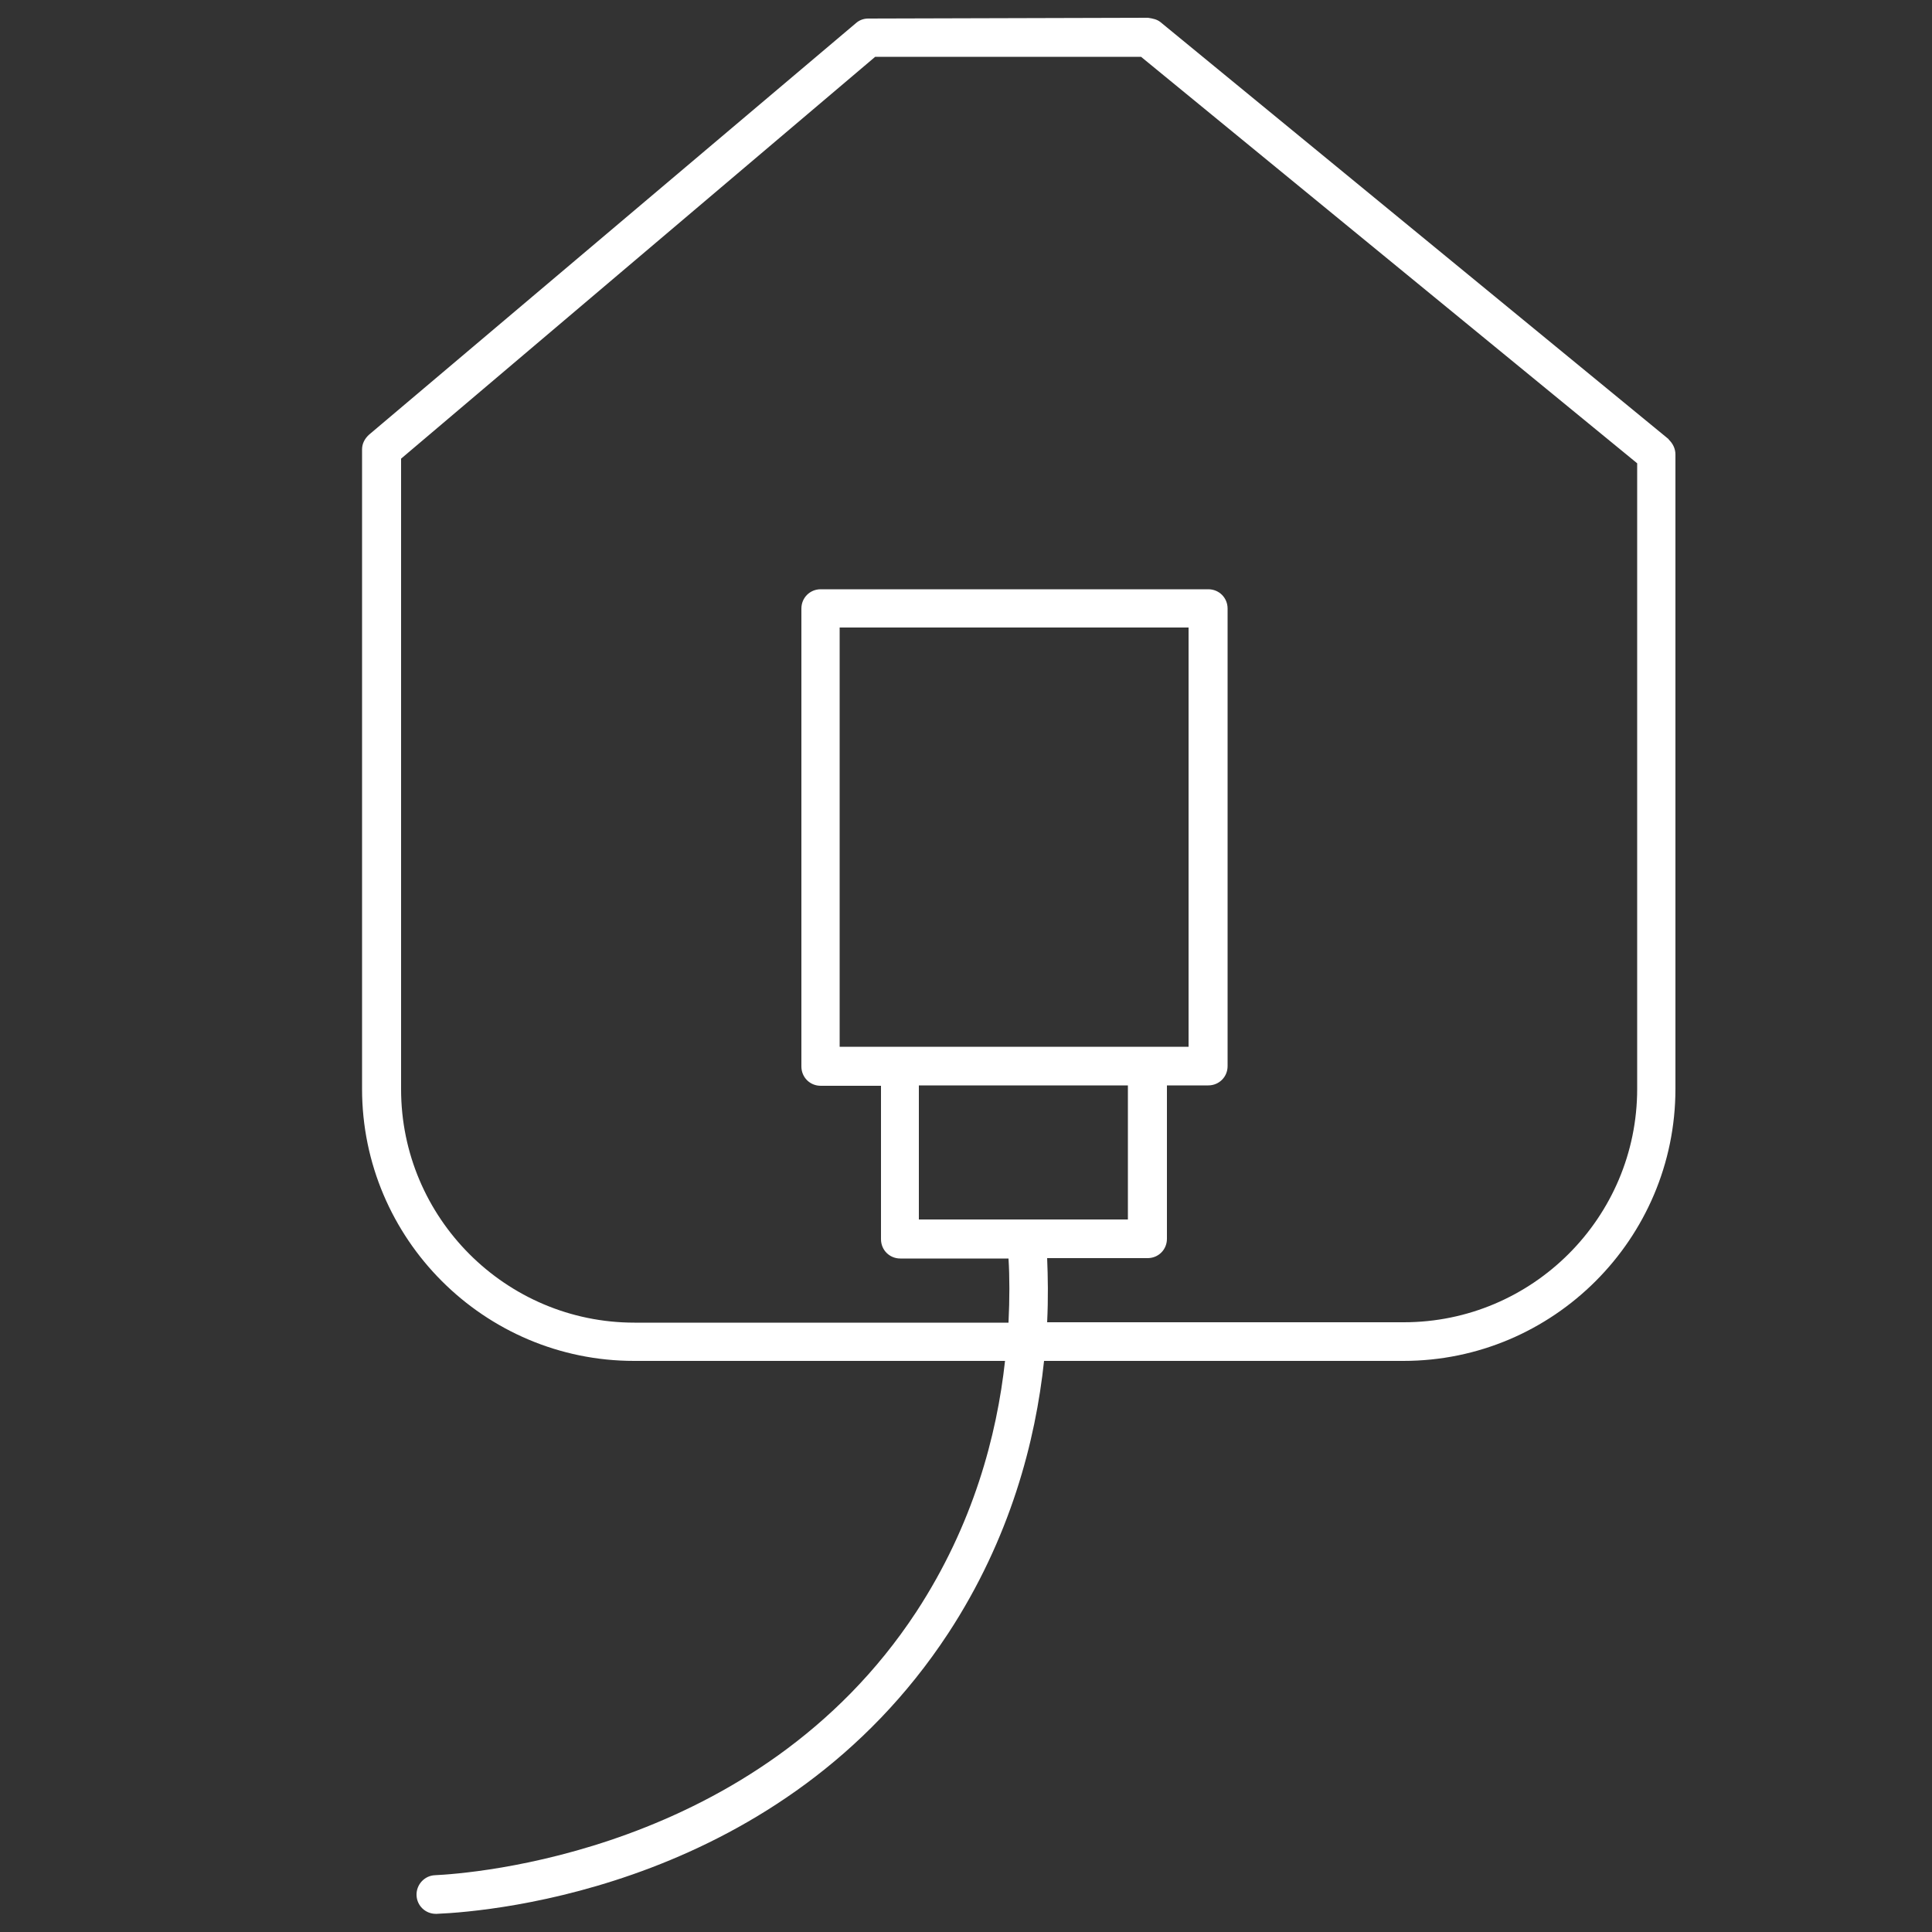 <?xml version="1.0" encoding="UTF-8"?><svg id="uuid-46031d0b-2a49-4bde-8fd8-015c3bc7895c" xmlns="http://www.w3.org/2000/svg" viewBox="0 0 50 50"><rect x="0" y="0" width="50" height="50" fill="#333333" stroke="none"/><path d="M43.19,11.37L30.03,.57c-.09-.07-.19-.09-.32-.11l-7.24,.02c-.12,0-.23,.04-.32,.12L9.55,11.25c-.11,.1-.18,.23-.18,.38V28.18c0,3.88,3.16,7.04,7.04,7.04h9.6c-.21,1.92-.82,4.24-2.3,6.5-4.12,6.27-11.61,6.77-12.45,6.81-.28,.01-.49,.25-.48,.52,.01,.27,.23,.48,.5,.48h.02c1.46-.06,8.94-.71,13.24-7.26,1.61-2.46,2.26-4.98,2.48-7.05h9.3c3.88,0,7.04-3.16,7.04-7.04V11.76c0-.15-.07-.29-.18-.39Zm-.82,16.81c0,3.33-2.71,6.04-6.04,6.04h-9.23c.03-.62,.02-1.17,0-1.66h2.6c.28,0,.5-.22,.5-.5v-3.97h1.07c.28,0,.5-.22,.5-.5V15.75c0-.28-.22-.5-.5-.5h-10.03c-.28,0-.5,.22-.5,.5v11.85c0,.28,.22,.5,.5,.5h1.56v3.97c0,.28,.22,.5,.5,.5h2.8c.03,.48,.03,1.04,0,1.66h-9.68c-3.33,0-6.04-2.71-6.04-6.04V11.87L22.65,1.47h6.88l12.84,10.52V28.18Zm-12.68-1.09h-7.96v-10.85h9.03v10.85h-1.07Zm-5.91,1h5.41v3.47h-5.41v-3.47Z" fill="#FFFFFF"/></svg>